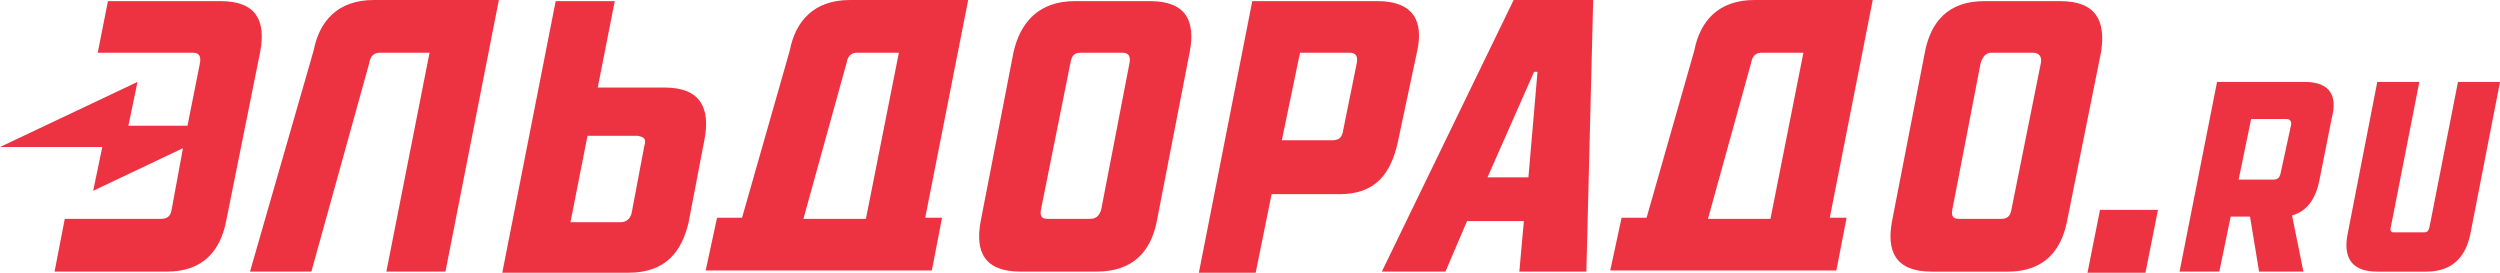 <svg width="110" height="12" viewBox="0 0 110 12" fill="none" xmlns="http://www.w3.org/2000/svg"><path d="M11.45 2.272C11.7.938 11.3.049 9.7.049H4.75L4.3 2.321h4.2c.25 0 .35.148.3.444l-.55 2.766h-2.6l.4-1.926L0 6.469h4.5l-.4 1.926L8.05 6.52l-.5 2.716c-.05.296-.2.395-.5.395h-4.2l-.45 2.32h4.95c1.6 0 2.35-.938 2.6-2.222l1.5-7.456zm8.15 9.679L21.95 0h-5.5c-1.6 0-2.4.938-2.65 2.222L11 11.951h2.7l2.55-9.186c.05-.296.2-.444.45-.444h2.2l-1.9 9.63h2.6zm8.75-5.531l-.55 2.913c-.05.297-.25.445-.5.445h-2.2l.75-3.803h2.2c.3.05.4.148.3.445zM31 6.123c.25-1.333-.15-2.271-1.75-2.271H26.3l.75-3.803h-2.6L22.1 12h5.55c1.65 0 2.35-.938 2.65-2.222l.7-3.655zm8.55-3.802L38.1 9.63h-2.75l1.9-6.865c.05-.296.2-.444.45-.444h1.85zM40.7 9.63L42.6 0h-5.2c-1.6 0-2.4.938-2.65 2.222l-2.1 7.358h-1.1l-.5 2.321H41l.45-2.32h-.75v.049zm9-6.865l-1.25 6.47c-.1.296-.25.395-.5.395H46.1c-.25 0-.35-.1-.3-.395l1.3-6.47c.05-.296.15-.444.45-.444h1.85c.25 0 .35.148.3.444zm2.65-.493C52.6.938 52.2.049 50.6.049h-3.3c-1.6 0-2.4.939-2.7 2.223l-1.45 7.456c-.25 1.334.15 2.223 1.75 2.223h3.35c1.65 0 2.4-.939 2.65-2.223l1.45-7.456zm7.35.493l-.6 2.963c-.05.346-.2.445-.5.445h-2.2l.8-3.852h2.2c.25 0 .35.148.3.444zm2.65-.493C62.65.938 62.2.049 60.6.049h-5.5L52.75 12h2.5l.7-3.457h3c1.6 0 2.25-.938 2.55-2.271l.85-4zm5.3.888l-.4 4.642h-1.8L67.5 3.16h.15zm2.15 8.79L70.1 0h-3.5l-5.8 11.95h2.8l.95-2.222h2.5l-.2 2.223h2.95zm9.55-9.629L77.9 9.63h-2.75l1.9-6.865c.05-.296.2-.444.45-.444h1.85zM80.5 9.63L82.4 0h-5.2c-1.6 0-2.4.938-2.65 2.222l-2.1 7.358h-1.1l-.5 2.321h9.95l.45-2.32h-.75v.049zm9.3-6.865l-1.3 6.47c-.05.296-.2.395-.45.395H86.2c-.25 0-.35-.1-.3-.395l1.25-6.47c.1-.296.25-.444.45-.444h1.85c.25 0 .4.148.35.444zM90.65.05H87.3c-1.6 0-2.35.939-2.6 2.223l-1.45 7.456c-.25 1.334.15 2.223 1.75 2.223h3.35c1.6 0 2.35-.939 2.6-2.223l1.5-7.456c.2-1.334-.2-2.223-1.8-2.223zm4.3 9.186L94.4 12h-2.55l.55-2.765h2.55zm13.75 1.037c-.2.987-.75 1.679-1.95 1.679h-2.15c-1.2 0-1.5-.692-1.3-1.68l1.3-6.666h1.85l-1.25 6.37c-.05.149 0 .247.1.247h1.35c.15 0 .2-.05.25-.247l1.25-6.37H110l-1.3 6.667zm-7.9-4.741l-.45 2.074c-.05.247-.15.296-.35.296h-1.5l.55-2.666h1.55c.15 0 .25.098.2.296zm.6-1.926h-3.85L95.9 11.95h1.75l.5-2.42H99l.4 2.42h1.95l-.5-2.47c.7-.197 1.05-.79 1.2-1.53l.55-2.766c.25-.938-.05-1.58-1.2-1.58z" fill="#ED3342"/></svg>
